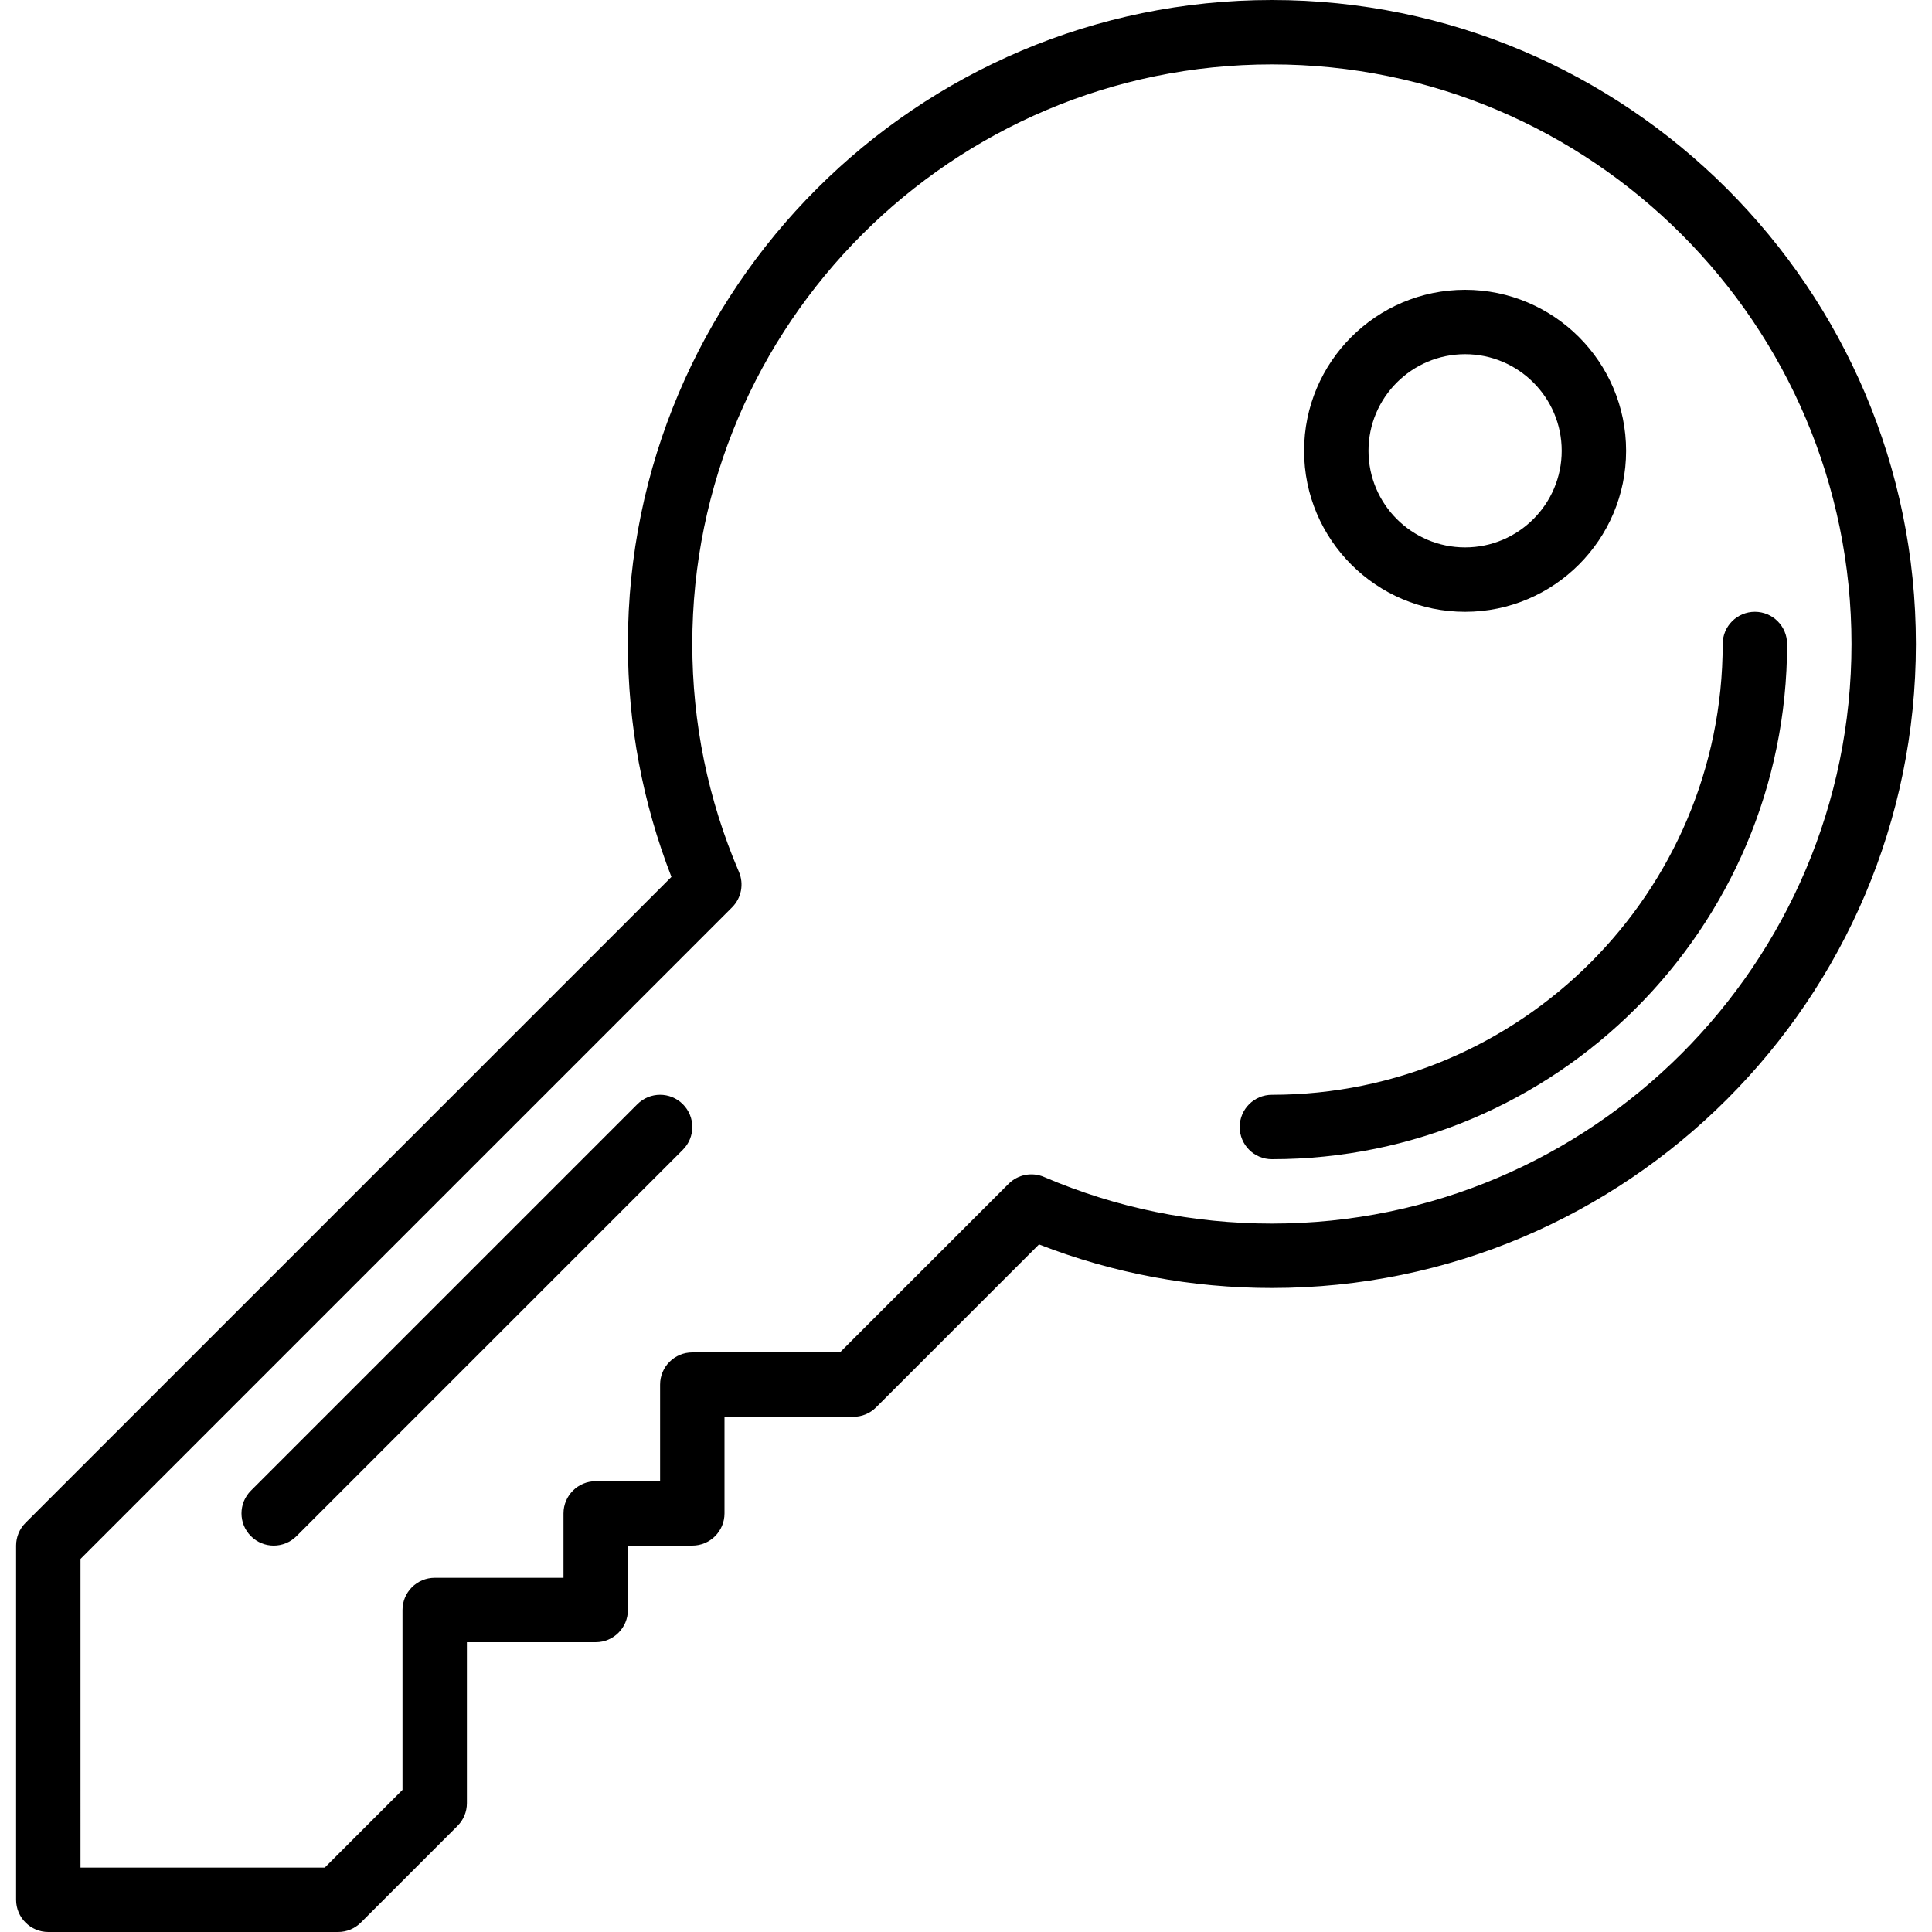 <svg enable-background="new 0 0 59 60" height="512" viewBox="0 0 59 60" width="512" xmlns="http://www.w3.org/2000/svg"><path d="m45 19c-2.757 0-5-2.243-5-5s2.243-5 5-5 5 2.243 5 5-2.243 5-5 5zm0-8c-1.654 0-3 1.346-3 3s1.346 3 3 3 3-1.346 3-3-1.346-3-3-3z"/><path d="m10 60h-9c-.552 0-1-.447-1-1v-11c0-.266.105-.52.293-.707l20.059-20.06c-.897-2.308-1.352-4.738-1.352-7.233 0-11.028 8.972-20 20-20s20 8.972 20 20-8.972 20-20 20c-2.496 0-4.926-.455-7.233-1.353l-5.06 5.06c-.187.188-.442.293-.707.293h-4v3c0 .553-.448 1-1 1h-2v2c0 .553-.448 1-1 1h-4v5c0 .266-.105.52-.293.707l-3 3c-.187.188-.442.293-.707.293zm-8-2h7.586l2.414-2.414v-5.586c0-.553.448-1 1-1h4v-2c0-.553.448-1 1-1h2v-3c0-.553.448-1 1-1h4.586l5.237-5.236c.29-.289.726-.373 1.101-.212 2.243.961 4.624 1.448 7.076 1.448 9.925 0 18-8.075 18-18s-8.075-18-18-18-18 8.075-18 18c0 2.451.487 4.832 1.448 7.077.161.376.077.812-.212 1.101l-20.236 20.236z"/><path d="m8 48c-.256 0-.512-.098-.707-.293-.391-.391-.391-1.023 0-1.414l12-12c.39-.391 1.024-.391 1.414 0 .391.391.391 1.023 0 1.414l-12 12c-.195.195-.451.293-.707.293z"/><path d="m39 36c-.552 0-1-.447-1-1s.448-1 1-1c7.72 0 14-6.28 14-14 0-.553.448-1 1-1s1 .447 1 1c0 8.822-7.177 16-16 16z"/></svg>
